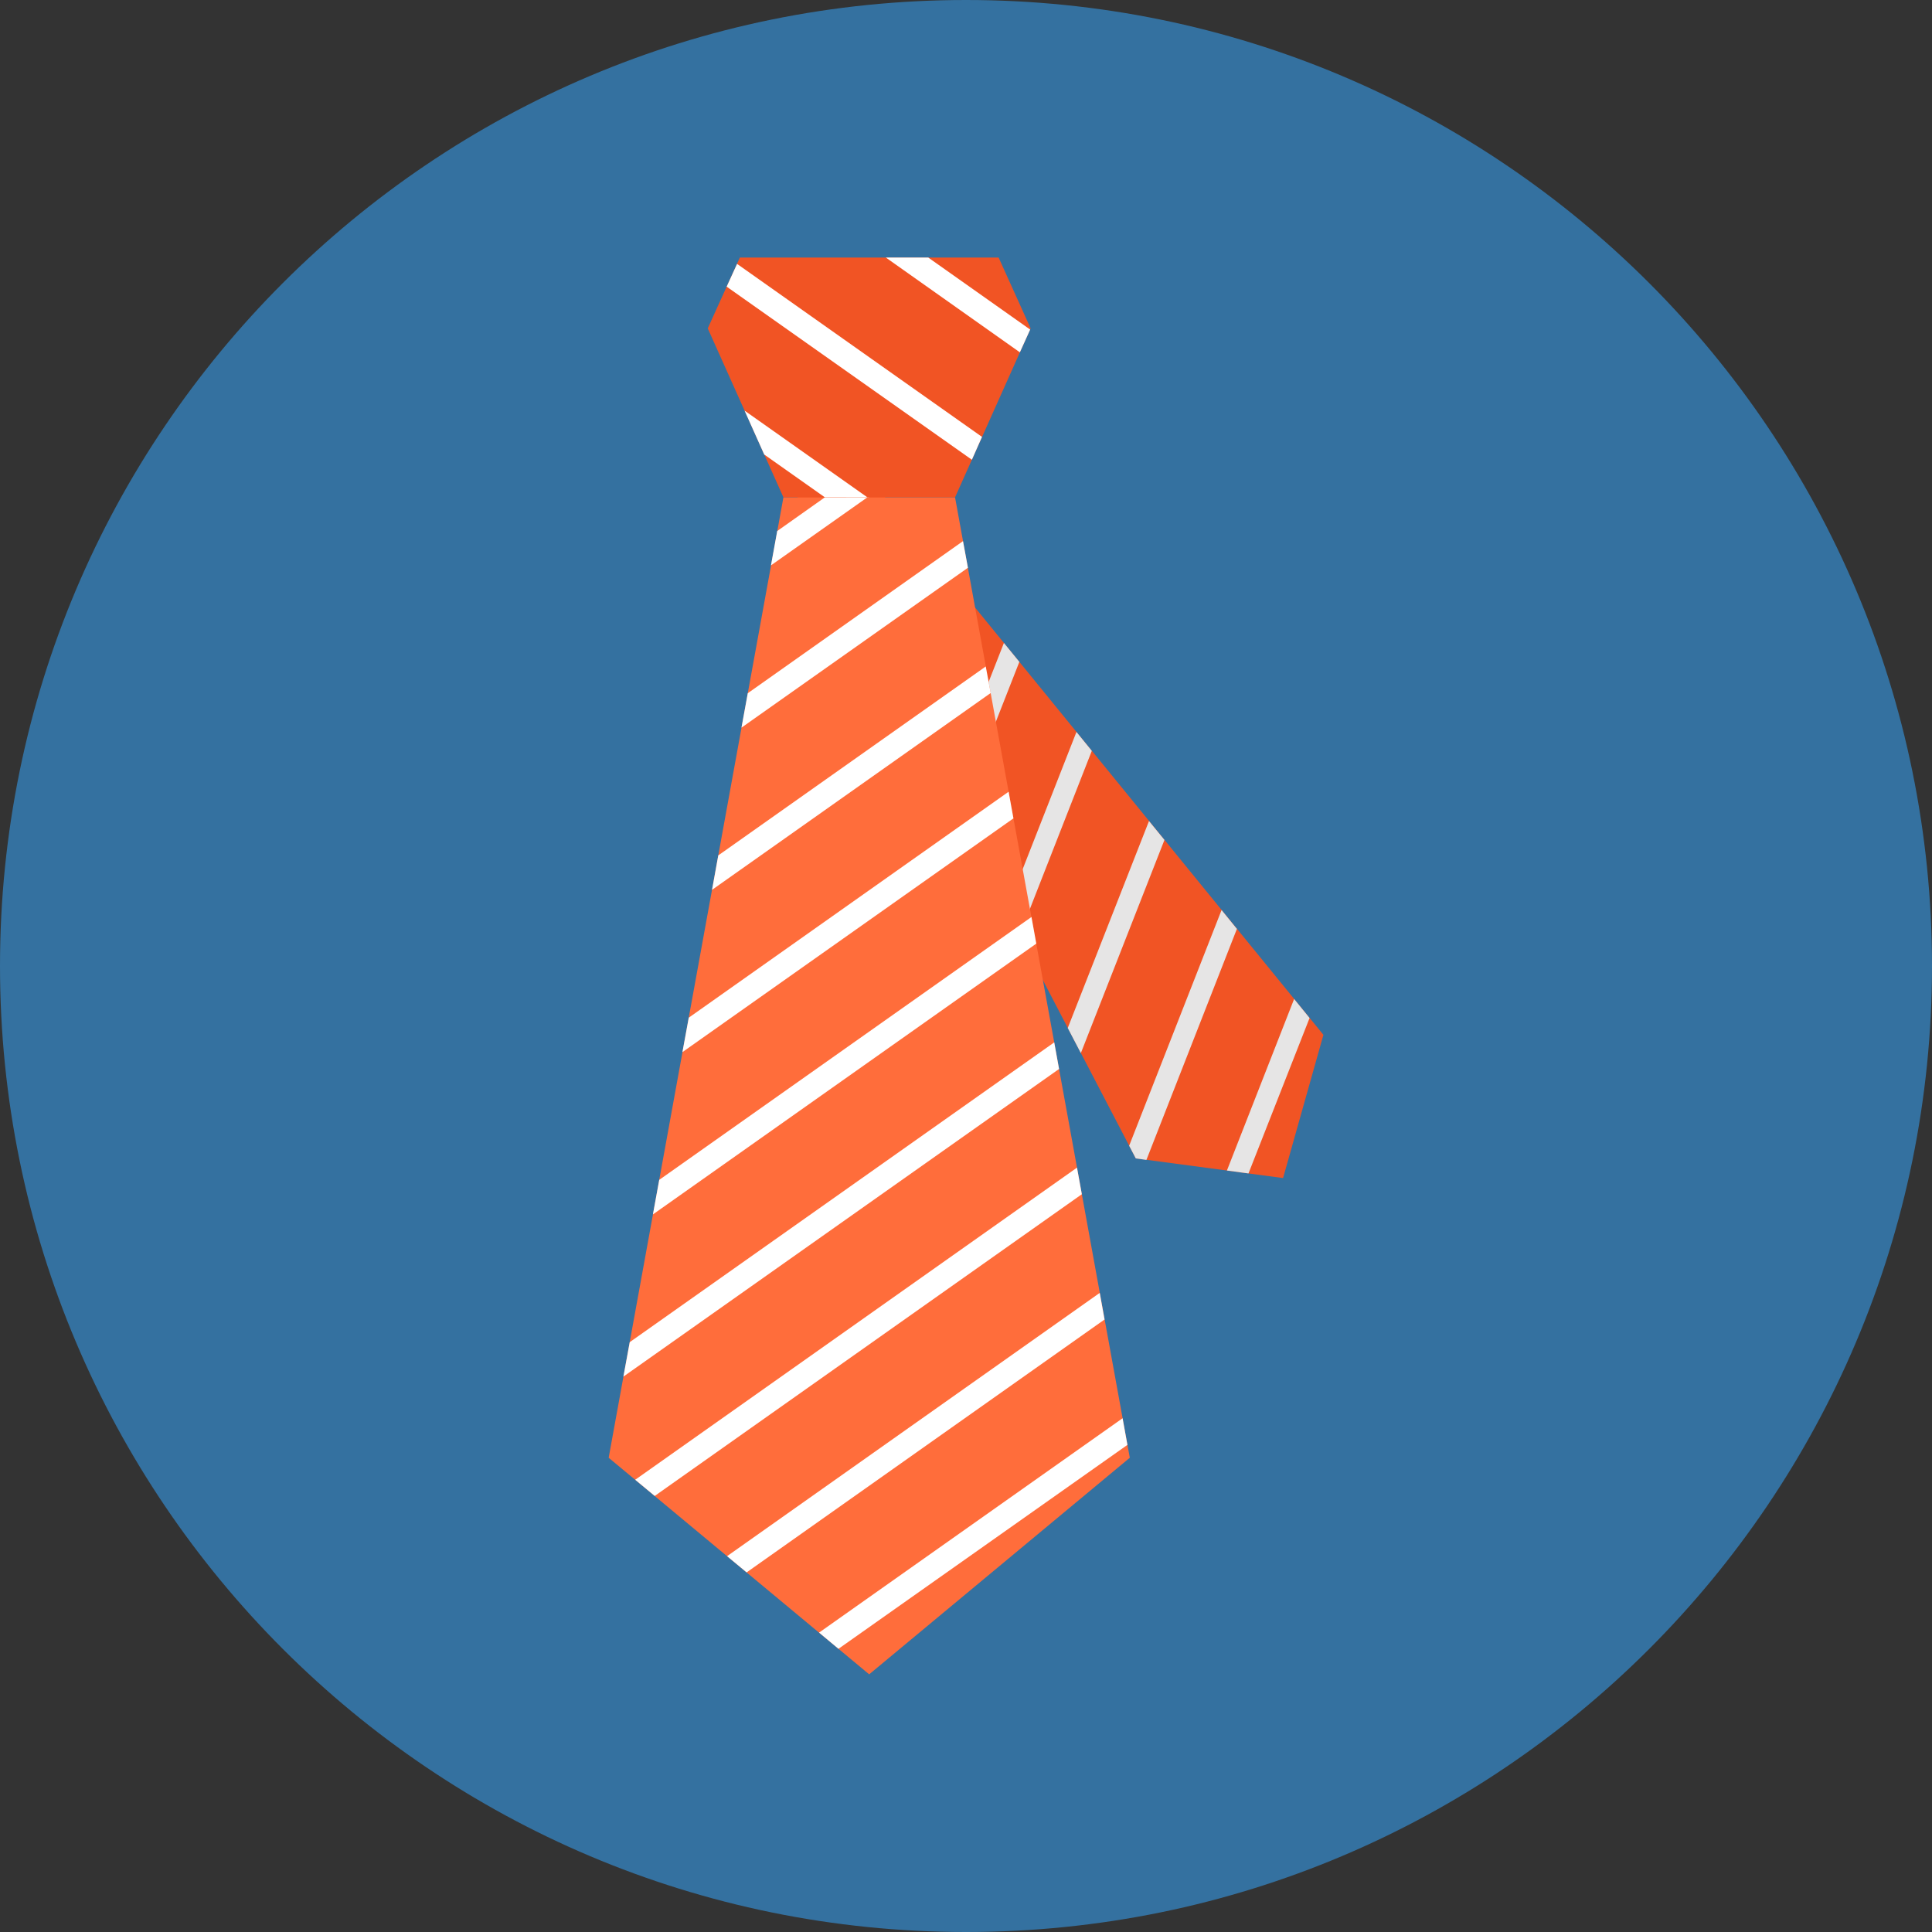 <svg viewBox="0 0 60 60" version="1.1" xmlns="http://www.w3.org/2000/svg" xmlns:xlink="http://www.w3.org/1999/xlink" xml:space="preserve" style="fill-rule:evenodd;clip-rule:evenodd;stroke-linejoin:round;stroke-miterlimit:1.414;">
<rect x="0" y="0" width="60" height="60" fill="#333333" stroke="none"/>
<path d="M30,3.33067e-15C46.569,3.33067e-15 60,13.431 60,30C60,46.569 46.569,60 30,60C13.431,60 8.88178e-15,46.569 8.88178e-15,30C8.88178e-15,13.431 13.431,3.33067e-15 30,3.33067e-15Z" style="fill:rgb(52,113,160);"/>
<path d="M41.1,32.138L39.847,36.585L35.273,35.975L24.623,15.542L26.54,14.278L41.1,32.138Z" style="fill:rgb(241,84,36);fill-rule:nonzero;"/>
<path d="M33.16,31.925L33.567,32.705L36.163,26.085L35.683,25.498L33.16,31.925Z" style="fill:rgb(230,229,229);fill-rule:nonzero;"/>
<path d="M31.257,28.275L31.663,29.048L33.907,23.318L33.43,22.732L31.257,28.275Z" style="fill:rgb(230,229,229);fill-rule:nonzero;"/>
<path d="M38.103,36.352L38.773,36.442L40.67,31.615L40.19,31.025L38.103,36.352Z" style="fill:rgb(230,229,229);fill-rule:nonzero;"/>
<path d="M35.067,35.582L35.273,35.975L35.603,36.022L38.413,28.848L37.937,28.262L35.067,35.582Z" style="fill:rgb(230,229,229);fill-rule:nonzero;"/>
<path d="M29.353,24.622L29.757,25.395L31.657,20.555L31.177,19.968L29.353,24.622Z" style="fill:rgb(230,229,229);fill-rule:nonzero;"/>
<path d="M25.543,17.312L25.947,18.088L27.147,15.025L26.67,14.438L25.543,17.312Z" style="fill:rgb(230,229,229);fill-rule:nonzero;"/>
<path d="M27.447,20.965L27.853,21.742L29.403,17.788L28.923,17.202L27.447,20.965Z" style="fill:rgb(230,229,229);fill-rule:nonzero;"/>
<path d="M35.087,45.272L26.993,51.998L18.903,45.272L24.33,15.445L29.66,15.445L35.087,45.272Z" style="fill:rgb(255,109,59);fill-rule:nonzero;"/>
<path d="M19.557,41.682L19.36,42.752L32.89,33.198L32.74,32.372L19.557,41.682Z" style="fill:white;fill-rule:nonzero;"/>
<path d="M19.727,45.955L20.333,46.458L33.597,37.088L33.447,36.262L19.727,45.955Z" style="fill:white;fill-rule:nonzero;"/>
<path d="M26.04,51.205L35.013,44.872L34.863,44.045L25.437,50.702L26.04,51.205Z" style="fill:white;fill-rule:nonzero;"/>
<path d="M22.58,48.328L23.187,48.832L34.303,40.978L34.153,40.152L22.58,48.328Z" style="fill:white;fill-rule:nonzero;"/>
<path d="M20.473,36.642L20.277,37.715L32.183,29.305L32.033,28.478L20.473,36.642Z" style="fill:white;fill-rule:nonzero;"/>
<path d="M21.39,31.605L21.193,32.675L31.473,25.415L31.323,24.588L21.39,31.605Z" style="fill:white;fill-rule:nonzero;"/>
<path d="M23.223,21.528L23.027,22.598L30.06,17.632L29.907,16.805L23.223,21.528Z" style="fill:white;fill-rule:nonzero;"/>
<path d="M24.137,16.492L23.943,17.558L26.937,15.445L25.617,15.445L24.137,16.492Z" style="fill:white;fill-rule:nonzero;"/>
<path d="M22.307,26.565L22.113,27.635L30.767,21.522L30.613,20.698L22.307,26.565Z" style="fill:white;fill-rule:nonzero;"/>
<path d="M29.66,15.445L24.33,15.445L21.98,10.198L22.977,7.998L31.013,7.998L32.007,10.198L29.66,15.445Z" style="fill:rgb(241,84,36);fill-rule:nonzero;"/>
<path d="M22.567,8.902L30.183,14.278L30.497,13.568L22.89,8.195L22.567,8.902Z" style="fill:white;fill-rule:nonzero;"/>
<path d="M23.733,14.115L25.617,15.445L26.937,15.445L23.123,12.752L23.733,14.115Z" style="fill:white;fill-rule:nonzero;"/>
<path d="M27.51,7.998L31.673,10.942L31.993,10.235L28.827,7.998L27.51,7.998Z" style="fill:white;fill-rule:nonzero;"/>
</svg>
